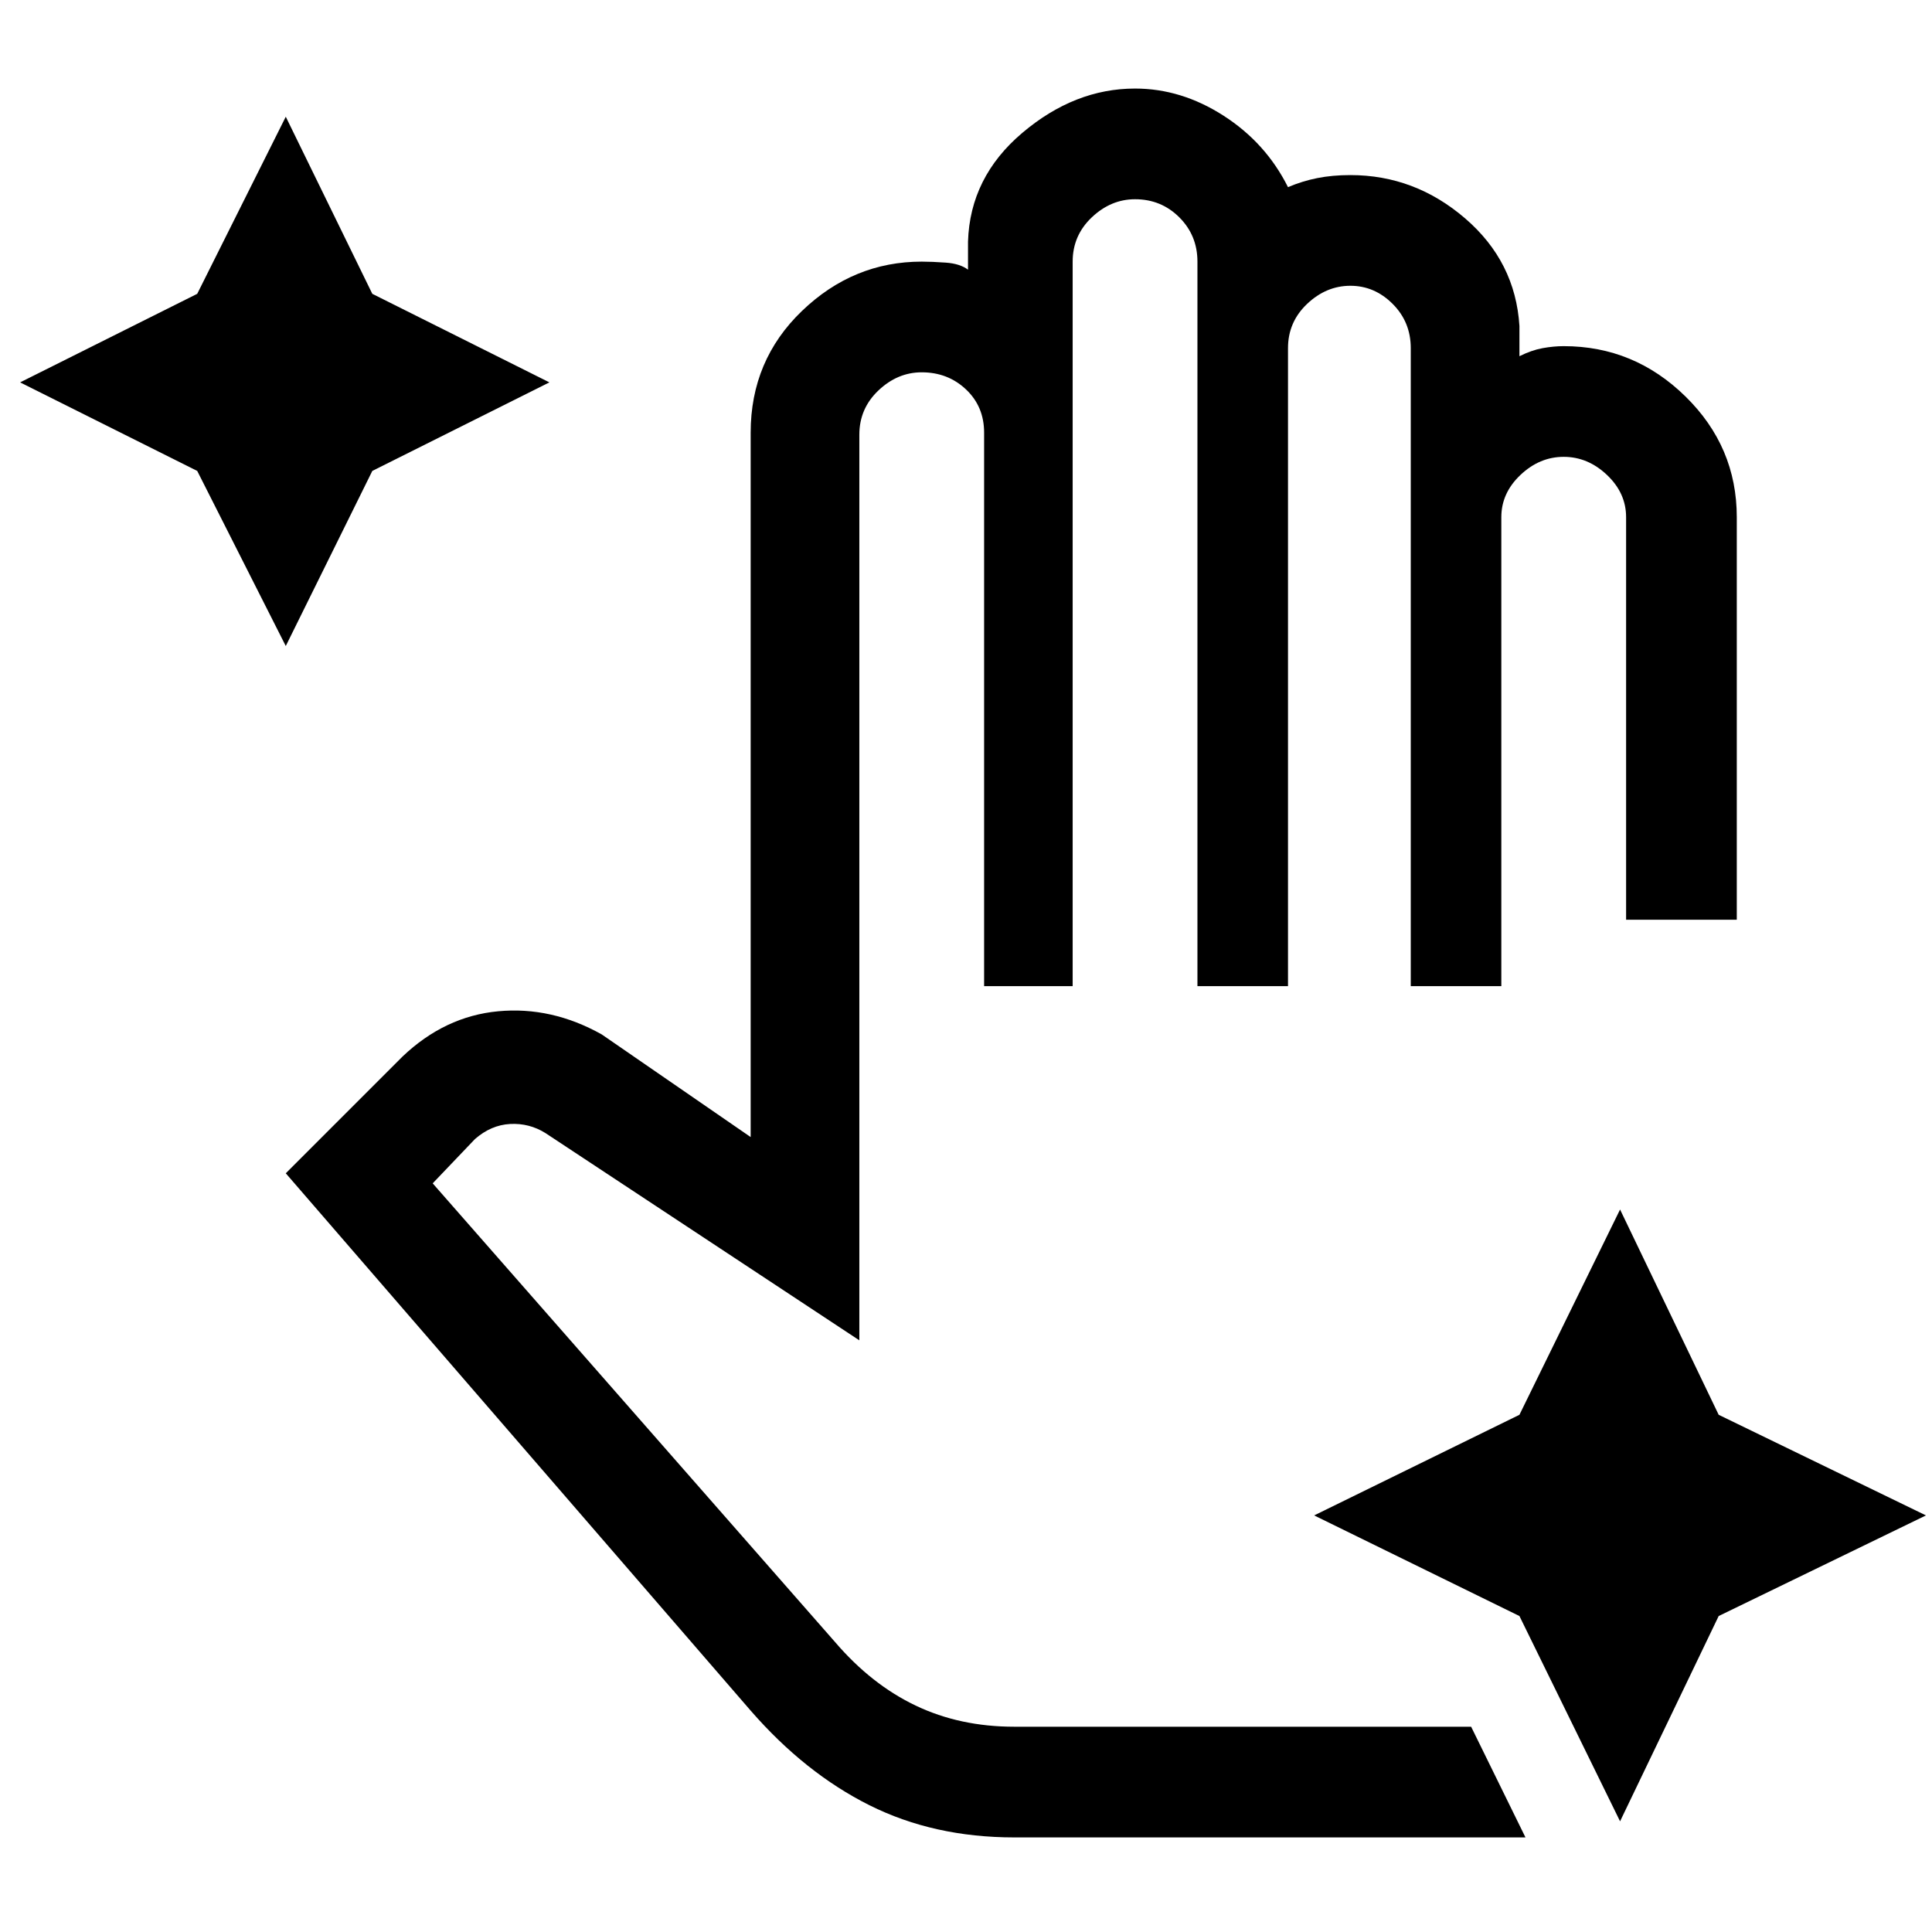 <svg xmlns="http://www.w3.org/2000/svg" height="48" width="48"><path d="M7.1 16.05 4.9 11.7 0.5 9.5 4.9 7.3 7.1 2.9 9.25 7.3 13.65 9.5 9.25 11.7ZM40.25 45.25 37.75 40.15 32.65 37.65 37.75 35.15 40.25 30.05 42.7 35.15 47.85 37.65 42.7 40.15ZM25.2 45.65Q23.2 45.65 21.6 44.85Q20 44.05 18.65 42.5L7.1 29.15L10 26.25Q11.05 25.25 12.375 25.125Q13.7 25 14.95 25.7L18.65 28.25V10.75Q18.65 8.95 19.925 7.725Q21.2 6.5 22.9 6.5Q23.15 6.5 23.5 6.525Q23.85 6.55 24.05 6.7V6Q24.1 4.4 25.4 3.3Q26.7 2.2 28.2 2.2Q29.35 2.2 30.4 2.875Q31.45 3.55 32 4.65Q32.35 4.5 32.725 4.425Q33.1 4.35 33.55 4.35Q35.15 4.35 36.4 5.425Q37.65 6.5 37.75 8.1V8.85Q38.05 8.7 38.325 8.65Q38.6 8.6 38.85 8.6Q40.6 8.6 41.875 9.85Q43.15 11.1 43.15 12.85V22.85H40.4V12.85Q40.4 12.25 39.925 11.8Q39.45 11.35 38.85 11.35Q38.25 11.35 37.775 11.8Q37.3 12.25 37.3 12.85V24.5H35.05V8.65Q35.05 8 34.6 7.55Q34.15 7.1 33.55 7.1Q32.95 7.1 32.475 7.55Q32 8 32 8.65V24.5H29.75V6.5Q29.75 5.85 29.3 5.4Q28.85 4.95 28.2 4.95Q27.6 4.95 27.125 5.4Q26.65 5.85 26.65 6.5V24.5H24.45V10.75Q24.45 10.1 24 9.675Q23.55 9.25 22.9 9.25Q22.3 9.25 21.825 9.7Q21.35 10.15 21.35 10.8V33.3L13.55 28.15Q13.15 27.9 12.675 27.925Q12.2 27.95 11.8 28.3L10.75 29.4L20.75 40.8Q21.65 41.85 22.75 42.375Q23.85 42.9 25.2 42.9H36.55L37.9 45.65Z"/></svg>